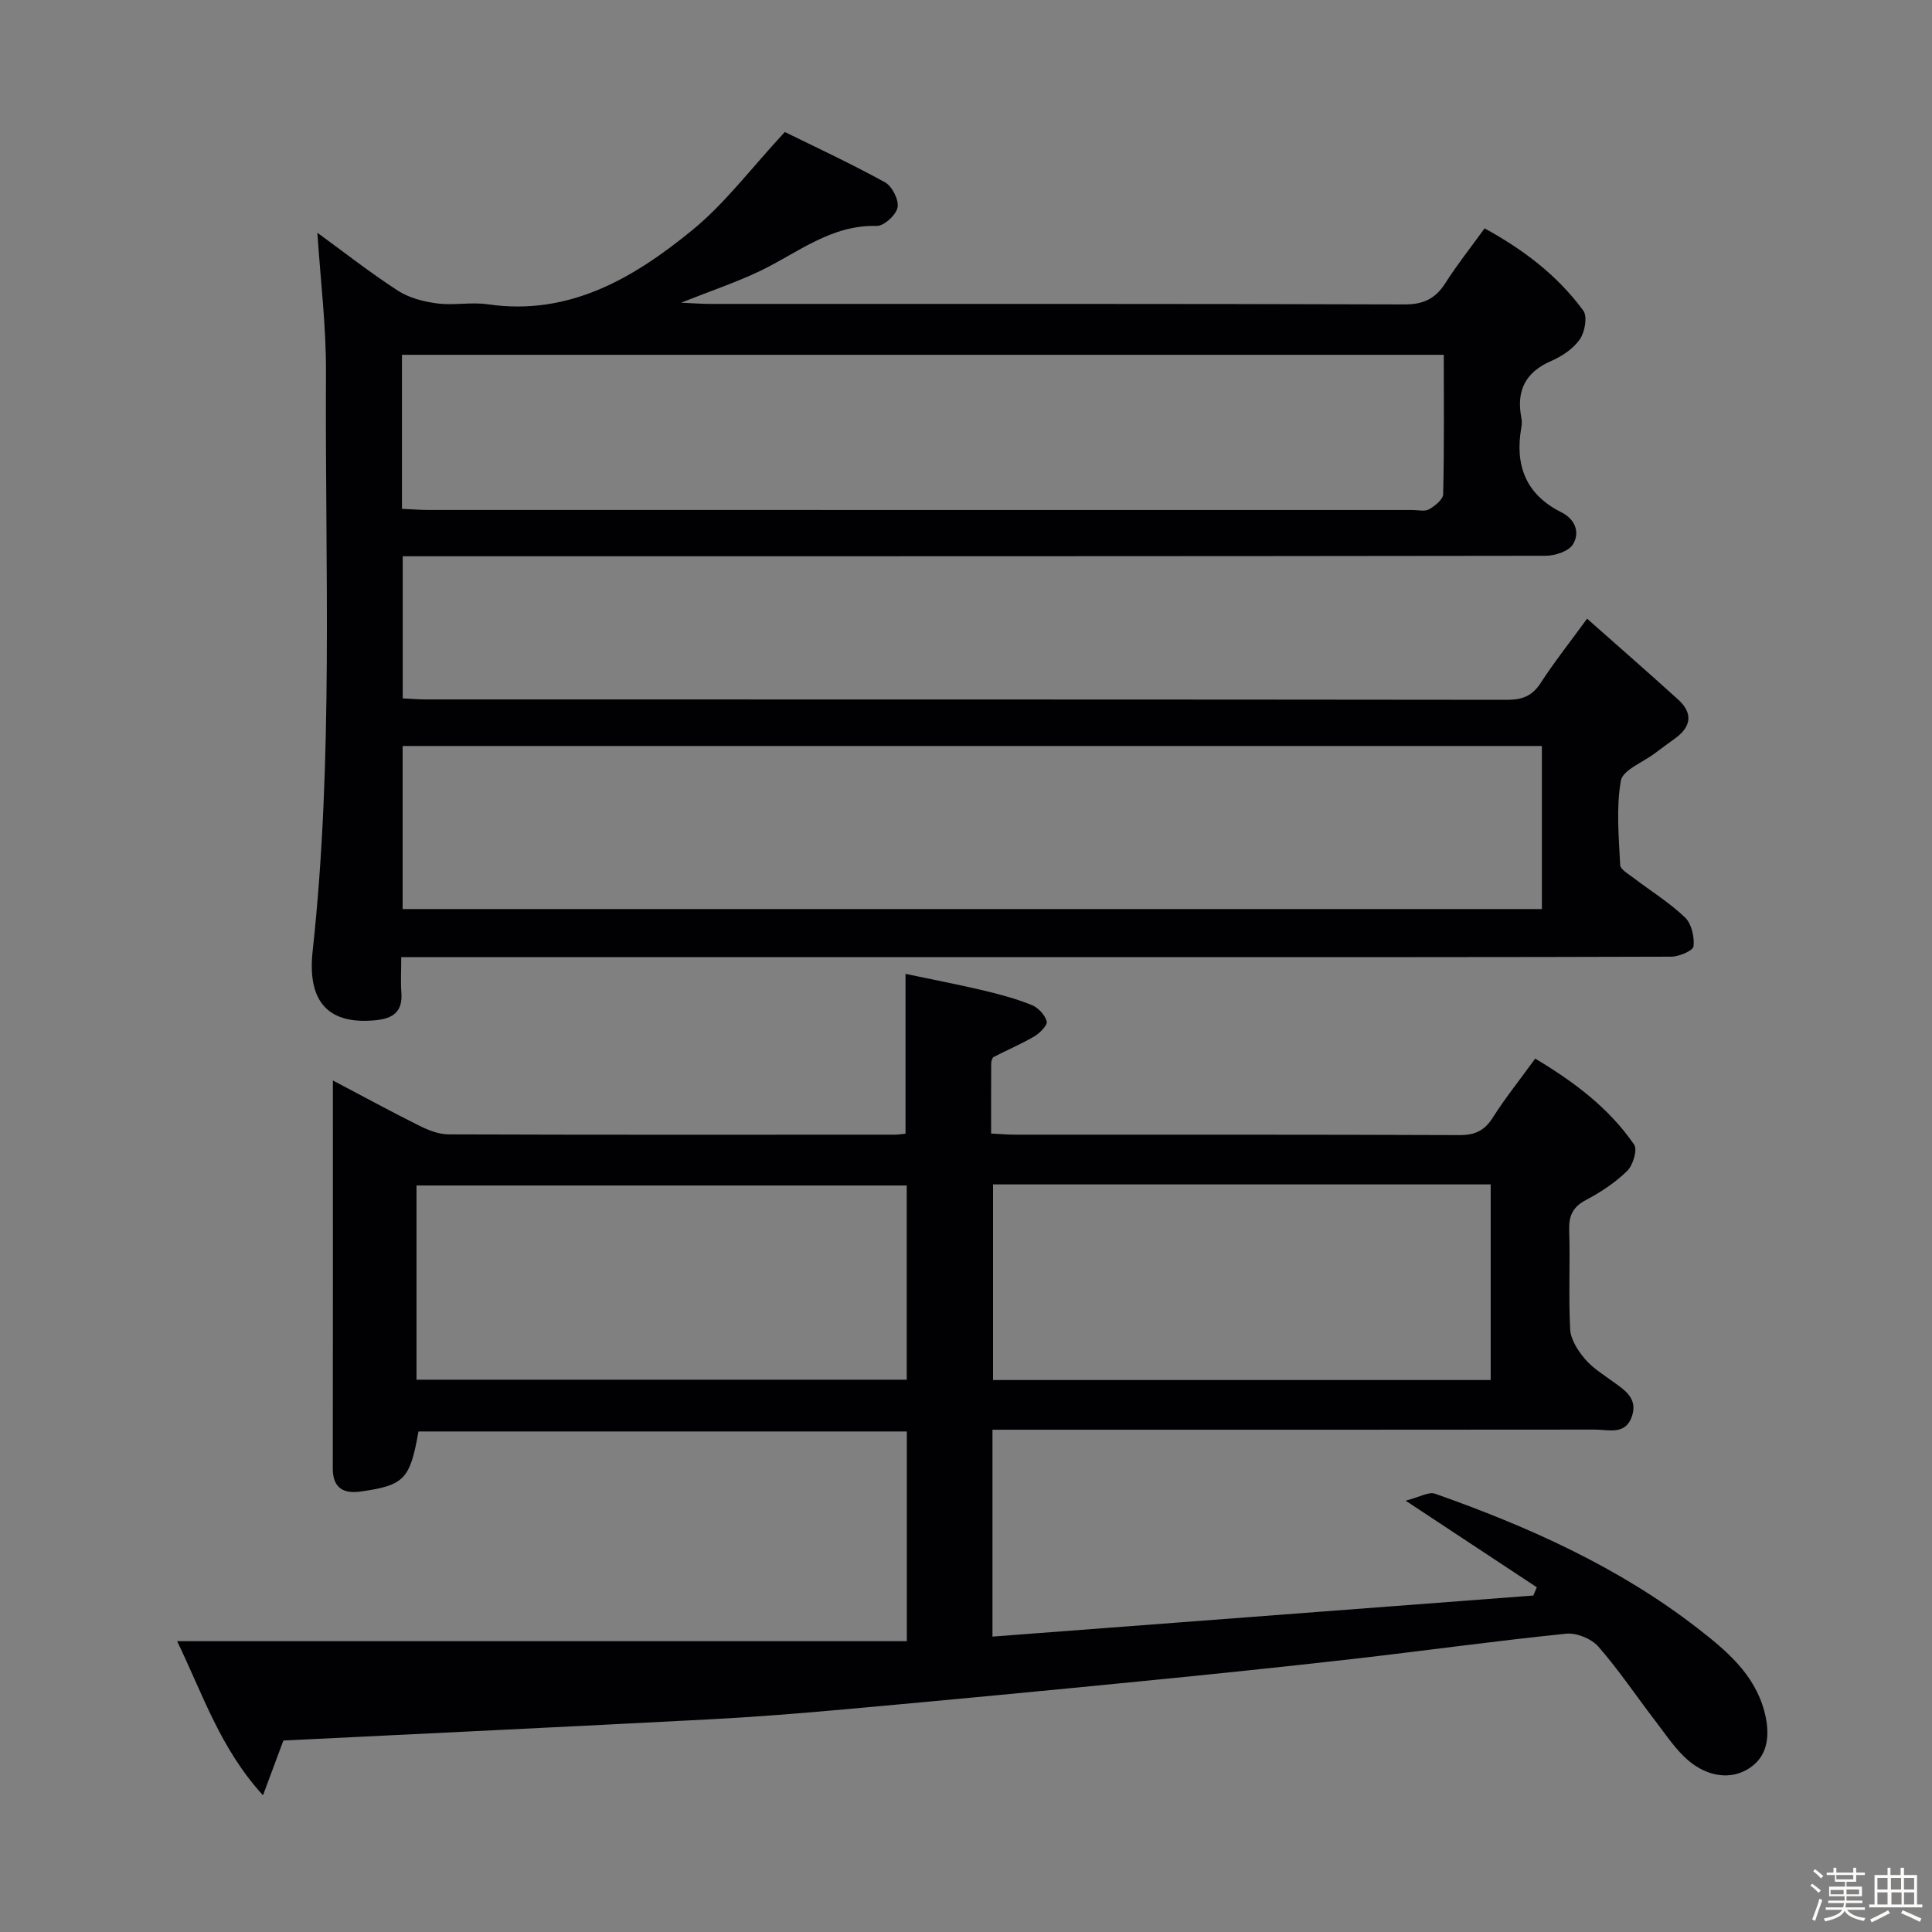 <svg enable-background="new 0 0 400 400" viewBox="0 0 400 400" xmlns="http://www.w3.org/2000/svg"><rect x="0" y="0" width="400" height="400" fill="#808080" stroke="none"/><path d="m374.8 390.4.4-.4c.7.5 1.3 1 1.8 1.4l-.5.5c-.5-.6-1.1-1.1-1.7-1.5zm1 7.3-.6-.3c.5-1.4 1.1-2.8 1.5-4.3.2.1.4.2.6.3-.5 1.3-1 2.8-1.5 4.3zm-.4-10.3.4-.4c.4.3 1 .8 1.7 1.4l-.5.5c-.4-.5-1-1-1.6-1.5zm2.5.3h1.7v-1h.6v1h3.5v-1h.6v1h1.8v.5h-1.8v1.4h-2v1h3.2v2h-3.2v.9h3.3v.5h-3.4c0 .3-.1.6-.1.9h4v.5h-3.7c.7.9 1.9 1.5 3.8 1.7-.1.2-.2.4-.3.6-2.1-.4-3.5-1.1-4-2.1-.4 1-1.8 1.7-4 2.2-.1-.2-.2-.4-.3-.6 2.1-.4 3.4-1 3.8-1.8h-3.4v-.5h3.6c.1-.3.1-.6.2-.9h-3.3v-.5h3.4c0-.3 0-.6 0-.9h-3.2v-2h3.3v-1h-2.1v-1.4h-1.7v-.5zm1.1 3.5v1h2.7c0-.3 0-.4 0-.4 0-.1 0-.2 0-.2 0-.1 0-.2 0-.3h-2.7zm1.2-3v.9h3.5v-.9zm4.7 3h-2.6v.6.4h2.6z" fill="#fcfbfa"/><path d="m393.6 386.7h.6v1.5h2.7v6.1h1.1v.6h-11v-.6h1.1v-6.1h2.7v-1.5h.6v1.5h2.1v-1.5zm-2.7 8.8.4.6c-1.2.6-2.5 1.3-3.8 1.9-.1-.2-.2-.4-.3-.6 1.2-.6 2.5-1.2 3.7-1.9zm-2.2-6.7v2.4h2.1v-2.4zm0 3v2.5h2.1v-2.5zm2.8-3v2.4h2.1v-2.4zm.1 3v2.5h2.1v-2.5h-2.2zm5.9 6.1c-1.4-.7-2.7-1.3-3.9-1.8l.3-.6c1.5.6 2.7 1.2 3.9 1.7zm-1.2-9.1h-2.1v2.4h2.1zm-2.1 3v2.5h2.1v-2.5z" fill="#fcfbfa"/><g fill="#010104"><path d="m83.07 198.17c0 2.8-.14 5.09.03 7.36.29 3.87-1.66 5.33-5.25 5.69-9.6.98-14.3-3.5-13.12-14.31 4.35-39.86 2.54-79.83 2.76-119.76.05-9.57-1.14-19.15-1.78-28.96 5.41 3.94 10.86 8.22 16.65 11.98 2.33 1.51 5.35 2.29 8.15 2.65 3.44.45 7.05-.32 10.47.18 16.86 2.46 30.14-5.4 42.26-15.28 6.84-5.57 12.27-12.88 19.25-20.39 6.02 2.96 13.5 6.44 20.72 10.4 1.48.81 2.92 3.64 2.62 5.21-.29 1.56-2.83 3.88-4.32 3.84-9.45-.27-16.33 5.57-24.12 9.31-4.88 2.34-10.05 4.07-16.38 6.58 2.76.12 4.27.25 5.79.25 47.99.01 95.98-.05 143.97.11 3.99.01 6.44-1.21 8.5-4.45 2.4-3.78 5.21-7.31 8.1-11.3 8.01 4.39 15.1 9.73 20.43 17.03.9 1.23.33 4.44-.71 5.94-1.35 1.94-3.67 3.5-5.9 4.47-5.38 2.33-7.29 6.17-6.21 11.77.12.64.12 1.35 0 1.99-1.39 7.84.9 13.9 8.31 17.6 2.86 1.43 3.87 4.2 2.36 6.64-.88 1.43-3.7 2.34-5.65 2.35-76.65.11-153.3.1-229.95.1-2.13 0-4.26 0-6.67 0v29.42c1.51.07 3.1.22 4.69.22 74.65.01 149.3-.01 223.95.08 3.16 0 5.21-.79 6.96-3.49 2.78-4.29 5.98-8.32 9.61-13.31 6.55 5.81 12.78 11.23 18.89 16.78 2.96 2.7 2.75 5.47-.51 7.89-1.47 1.09-2.96 2.14-4.42 3.25-2.45 1.85-6.58 3.42-6.97 5.64-.99 5.65-.42 11.61-.14 17.42.04.93 1.7 1.88 2.73 2.66 3.57 2.73 7.45 5.12 10.68 8.2 1.36 1.29 1.99 4.04 1.78 6-.1.9-3.01 2.14-4.65 2.14-35.33.12-70.65.09-105.98.09-50.16 0-100.31 0-150.47 0-1.97.01-3.93.01-6.46.01zm236.16-43.72c-78.77 0-157.17 0-235.87 0v33.76h235.87c0-11.46 0-22.53 0-33.76zm-236.01-49.1c2.1.09 3.73.23 5.37.23 67.95.01 135.9.01 203.84.01 1.17 0 2.55.36 3.44-.14 1.21-.69 2.89-2.03 2.92-3.12.23-9.6.13-19.2.13-28.87-72.25 0-143.9 0-215.7 0z"/><path d="m58.67 360.36c-1.22 3.28-2.42 6.49-4.22 11.34-8.89-9.75-12.42-20.86-17.78-31.91h151.08c0-15.15 0-29.1 0-43.42-33.69 0-67.4 0-101.11 0-1.74 9.87-2.91 11.15-11.93 12.43-3.51.5-5.81-.64-5.81-4.75.04-26.49.02-52.98.02-80.35 6.3 3.32 12.05 6.45 17.91 9.37 1.86.93 4.02 1.78 6.04 1.79 30.83.11 61.66.07 92.48.06.65 0 1.29-.12 2.13-.2 0-10.82 0-21.53 0-33.09 5.31 1.12 10.74 2.16 16.12 3.43 3.39.8 6.78 1.72 9.99 3.01 1.34.54 2.76 2.05 3.12 3.39.21.78-1.42 2.43-2.56 3.11-2.7 1.59-5.62 2.81-8.41 4.26-.32.17-.51.87-.52 1.33-.04 4.65-.02 9.3-.02 14.53 1.82.09 3.41.23 4.99.23 30.66.01 61.32-.04 91.98.09 3.22.01 5.19-.92 6.9-3.63 2.57-4.05 5.59-7.82 8.78-12.21 8 4.8 15.25 10.19 20.48 17.81.73 1.06-.24 4.28-1.44 5.45-2.46 2.41-5.46 4.39-8.52 6.01-2.77 1.46-3.59 3.29-3.49 6.32.23 6.82-.16 13.68.21 20.49.12 2.1 1.59 4.38 3.03 6.08 1.58 1.87 3.78 3.23 5.8 4.7 2.47 1.79 5.18 3.46 3.97 7.16-1.32 4.01-4.85 2.79-7.65 2.79-39.66.05-79.32.03-118.98.03-1.81 0-3.62 0-5.78 0v42.83c37.53-2.85 74.76-5.67 111.98-8.5.24-.57.48-1.14.72-1.71-8.54-5.64-17.09-11.28-27.16-17.93 2.88-.73 4.78-1.91 6.1-1.44 19.36 6.83 38.01 15.18 54.33 27.84 5.85 4.54 11.75 9.41 13.83 17.19 1.21 4.52.96 9.07-2.98 11.72-4.05 2.72-8.88 1.67-12.54-1.35-2.76-2.28-4.81-5.45-7.03-8.34-3.95-5.14-7.56-10.56-11.82-15.42-1.44-1.64-4.52-2.88-6.68-2.66-14.7 1.5-29.35 3.54-44.03 5.22-14.52 1.65-29.05 3.16-43.59 4.59-20.34 2.01-40.69 3.95-61.04 5.79-9.6.87-19.21 1.64-28.84 2.14-29.2 1.53-58.43 2.92-88.06 4.38zm146.93-115.14v40.5h103.03c0-13.64 0-27 0-40.5-34.44 0-68.52 0-103.03 0zm-119.37 40.43h101.5c0-13.6 0-26.86 0-40.21-33.96 0-67.65 0-101.5 0z"/></g></svg>